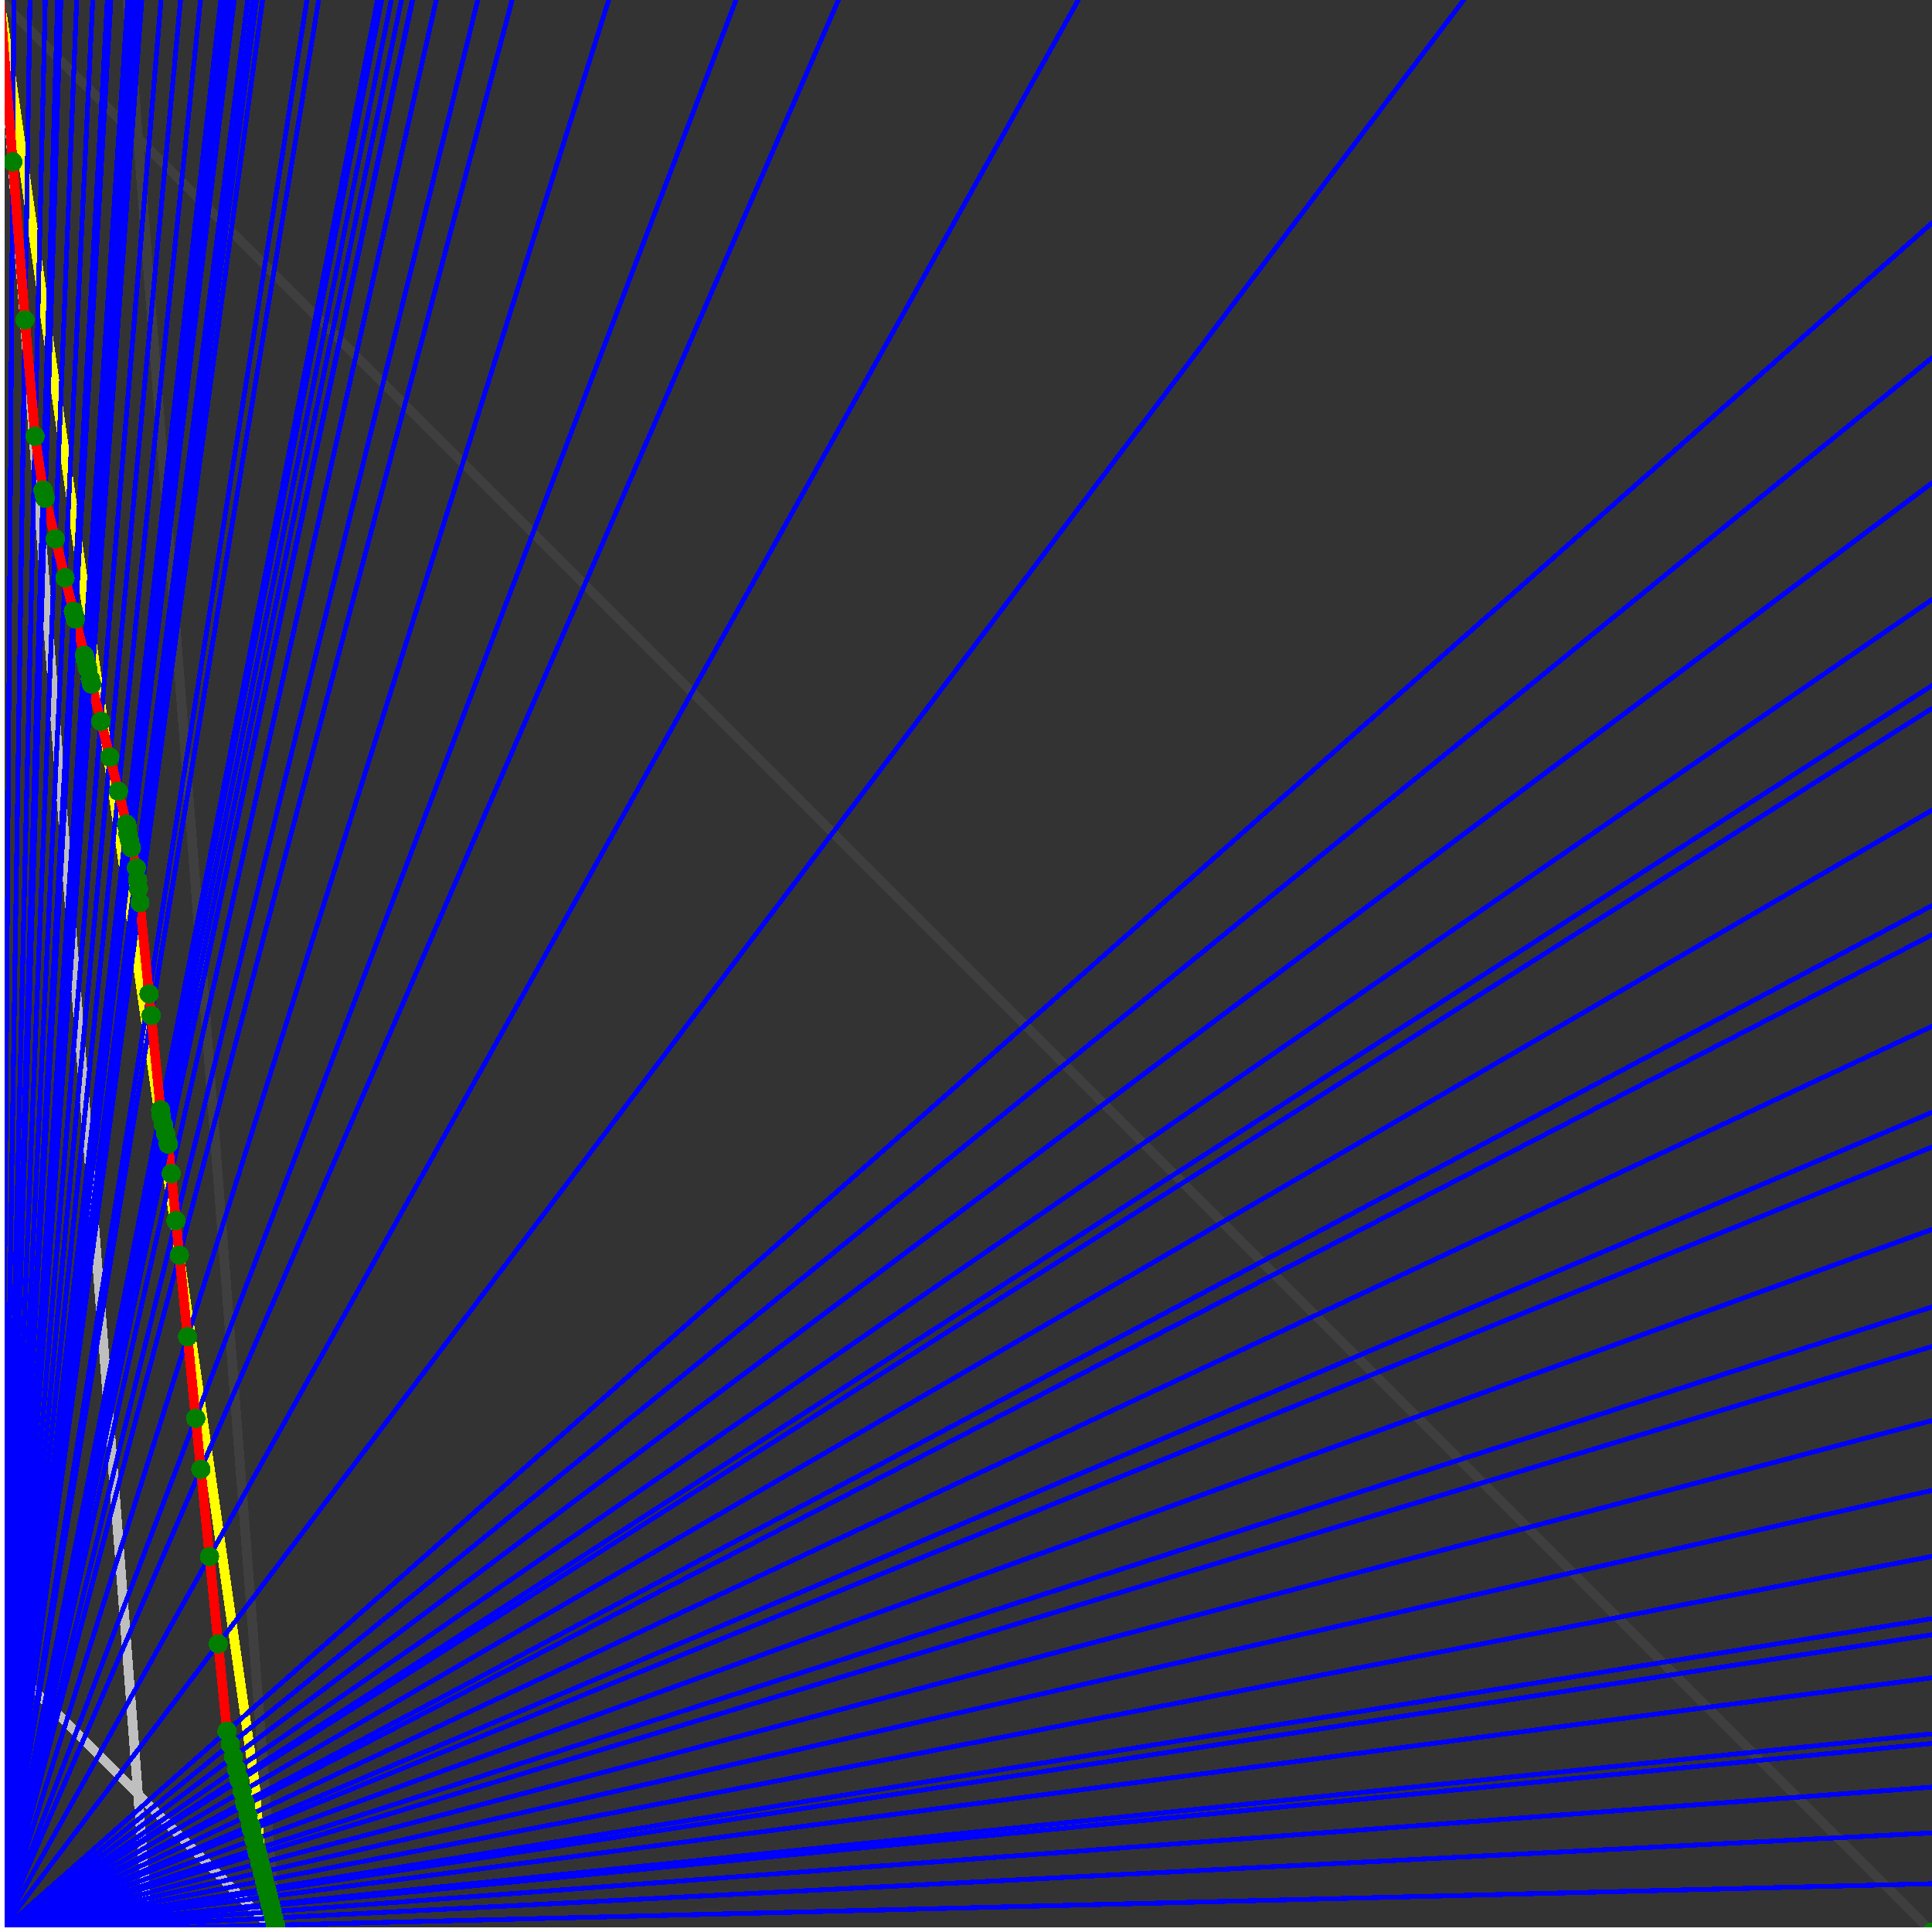 <svg xmlns="http://www.w3.org/2000/svg" version="1.1" width = "750" height = "750" viewBox = "0 0 750 750"  shape-rendering="crispEdges">
<rect x="0" y="0" width="750" height="750" fill="#333333" stroke="none"/>
<path stroke-linejoin="round" stroke-linecap="round" stroke="rgb(255,255,0)" stroke-width="3.75" fill="none" d="M 107.143 750 L 0 0 " />
<path stroke-linejoin="round" stroke-linecap="round" stroke="rgb(63,63,63)" stroke-width="3.75" fill="none" d="M 0 0 L 750 750 M 107.143 750 L 49.451 0 " />
<path stroke-linejoin="round" stroke-linecap="round" stroke="rgb(191,191,191)" stroke-width="3.75" fill="none" d="M 0 642.857 L 107.143 750 M 0 0 L 57.692 750 " />
<path stroke-linejoin="round" stroke-linecap="round" stroke="rgb(0,0,255)" stroke-width="1.875" fill="none" d="M 0 750 L 750 731.25 " />
<path stroke-linejoin="round" stroke-linecap="round" stroke="rgb(255,0,0)" stroke-width="3.75" fill="none" d="M 106.937 747.327 L 107.143 750 " />
<path stroke-linejoin="round" stroke-linecap="round" stroke="rgb(0,0,255)" stroke-width="1.875" fill="none" d="M 0 750 L 750 711.538 " />
<path stroke-linejoin="round" stroke-linecap="round" stroke="rgb(255,0,0)" stroke-width="3.75" fill="none" d="M 106.243 744.552 L 106.937 747.327 " />
<path stroke-linejoin="round" stroke-linecap="round" stroke="rgb(0,0,255)" stroke-width="1.875" fill="none" d="M 0 750 L 750 693.75 " />
<path stroke-linejoin="round" stroke-linecap="round" stroke="rgb(255,0,0)" stroke-width="3.75" fill="none" d="M 105.625 742.078 L 106.243 744.552 " />
<path stroke-linejoin="round" stroke-linecap="round" stroke="rgb(0,0,255)" stroke-width="1.875" fill="none" d="M 0 750 L 750 676.829 " />
<path stroke-linejoin="round" stroke-linecap="round" stroke="rgb(255,0,0)" stroke-width="3.75" fill="none" d="M 105.044 739.752 L 105.625 742.078 " />
<path stroke-linejoin="round" stroke-linecap="round" stroke="rgb(0,0,255)" stroke-width="1.875" fill="none" d="M 0 750 L 750 673.077 " />
<path stroke-linejoin="round" stroke-linecap="round" stroke="rgb(255,0,0)" stroke-width="3.75" fill="none" d="M 104.915 739.239 L 105.044 739.752 " />
<path stroke-linejoin="round" stroke-linecap="round" stroke="rgb(0,0,255)" stroke-width="1.875" fill="none" d="M 0 750 L 750 651.316 " />
<path stroke-linejoin="round" stroke-linecap="round" stroke="rgb(255,0,0)" stroke-width="3.75" fill="none" d="M 104.179 736.292 L 104.915 739.239 " />
<path stroke-linejoin="round" stroke-linecap="round" stroke="rgb(0,0,255)" stroke-width="1.875" fill="none" d="M 0 750 L 750 634.615 " />
<path stroke-linejoin="round" stroke-linecap="round" stroke="rgb(255,0,0)" stroke-width="3.75" fill="none" d="M 103.62 734.058 L 104.179 736.292 " />
<path stroke-linejoin="round" stroke-linecap="round" stroke="rgb(0,0,255)" stroke-width="1.875" fill="none" d="M 0 750 L 750 628.378 " />
<path stroke-linejoin="round" stroke-linecap="round" stroke="rgb(255,0,0)" stroke-width="3.75" fill="none" d="M 103.413 733.23 L 103.62 734.058 " />
<path stroke-linejoin="round" stroke-linecap="round" stroke="rgb(0,0,255)" stroke-width="1.875" fill="none" d="M 0 750 L 750 604.167 " />
<path stroke-linejoin="round" stroke-linecap="round" stroke="rgb(255,0,0)" stroke-width="3.75" fill="none" d="M 102.617 730.047 L 103.413 733.23 " />
<path stroke-linejoin="round" stroke-linecap="round" stroke="rgb(0,0,255)" stroke-width="1.875" fill="none" d="M 0 750 L 750 578.571 " />
<path stroke-linejoin="round" stroke-linecap="round" stroke="rgb(255,0,0)" stroke-width="3.75" fill="none" d="M 101.789 726.734 L 102.617 730.047 " />
<path stroke-linejoin="round" stroke-linecap="round" stroke="rgb(0,0,255)" stroke-width="1.875" fill="none" d="M 0 750 L 750 551.471 " />
<path stroke-linejoin="round" stroke-linecap="round" stroke="rgb(255,0,0)" stroke-width="3.75" fill="none" d="M 100.927 723.284 L 101.789 726.734 " />
<path stroke-linejoin="round" stroke-linecap="round" stroke="rgb(0,0,255)" stroke-width="1.875" fill="none" d="M 0 750 L 750 522.727 " />
<path stroke-linejoin="round" stroke-linecap="round" stroke="rgb(255,0,0)" stroke-width="3.75" fill="none" d="M 100.028 719.689 L 100.927 723.284 " />
<path stroke-linejoin="round" stroke-linecap="round" stroke="rgb(0,0,255)" stroke-width="1.875" fill="none" d="M 0 750 L 750 507.353 " />
<path stroke-linejoin="round" stroke-linecap="round" stroke="rgb(255,0,0)" stroke-width="3.75" fill="none" d="M 99.553 717.792 L 100.028 719.689 " />
<path stroke-linejoin="round" stroke-linecap="round" stroke="rgb(0,0,255)" stroke-width="1.875" fill="none" d="M 0 750 L 750 477.273 " />
<path stroke-linejoin="round" stroke-linecap="round" stroke="rgb(255,0,0)" stroke-width="3.75" fill="none" d="M 98.638 714.131 L 99.553 717.792 " />
<path stroke-linejoin="round" stroke-linecap="round" stroke="rgb(0,0,255)" stroke-width="1.875" fill="none" d="M 0 750 L 750 445.312 " />
<path stroke-linejoin="round" stroke-linecap="round" stroke="rgb(255,0,0)" stroke-width="3.75" fill="none" d="M 97.684 710.316 L 98.638 714.131 " />
<path stroke-linejoin="round" stroke-linecap="round" stroke="rgb(0,0,255)" stroke-width="1.875" fill="none" d="M 0 750 L 750 431.818 " />
<path stroke-linejoin="round" stroke-linecap="round" stroke="rgb(255,0,0)" stroke-width="3.75" fill="none" d="M 97.287 708.727 L 97.684 710.316 " />
<path stroke-linejoin="round" stroke-linecap="round" stroke="rgb(0,0,255)" stroke-width="1.875" fill="none" d="M 0 750 L 750 398.438 " />
<path stroke-linejoin="round" stroke-linecap="round" stroke="rgb(255,0,0)" stroke-width="3.75" fill="none" d="M 96.318 704.851 L 97.287 708.727 " />
<path stroke-linejoin="round" stroke-linecap="round" stroke="rgb(0,0,255)" stroke-width="1.875" fill="none" d="M 0 750 L 750 362.903 " />
<path stroke-linejoin="round" stroke-linecap="round" stroke="rgb(255,0,0)" stroke-width="3.75" fill="none" d="M 95.308 700.809 L 96.318 704.851 " />
<path stroke-linejoin="round" stroke-linecap="round" stroke="rgb(0,0,255)" stroke-width="1.875" fill="none" d="M 0 750 L 750 351.562 " />
<path stroke-linejoin="round" stroke-linecap="round" stroke="rgb(255,0,0)" stroke-width="3.75" fill="none" d="M 94.99 699.537 L 95.308 700.809 " />
<path stroke-linejoin="round" stroke-linecap="round" stroke="rgb(0,0,255)" stroke-width="1.875" fill="none" d="M 0 750 L 750 314.516 " />
<path stroke-linejoin="round" stroke-linecap="round" stroke="rgb(255,0,0)" stroke-width="3.75" fill="none" d="M 93.965 695.44 L 94.99 699.537 " />
<path stroke-linejoin="round" stroke-linecap="round" stroke="rgb(0,0,255)" stroke-width="1.875" fill="none" d="M 0 750 L 750 275 " />
<path stroke-linejoin="round" stroke-linecap="round" stroke="rgb(255,0,0)" stroke-width="3.75" fill="none" d="M 92.897 691.165 L 93.965 695.44 " />
<path stroke-linejoin="round" stroke-linecap="round" stroke="rgb(0,0,255)" stroke-width="1.875" fill="none" d="M 0 750 L 750 266.129 " />
<path stroke-linejoin="round" stroke-linecap="round" stroke="rgb(255,0,0)" stroke-width="3.75" fill="none" d="M 92.66 690.219 L 92.897 691.165 " />
<path stroke-linejoin="round" stroke-linecap="round" stroke="rgb(0,0,255)" stroke-width="1.875" fill="none" d="M 0 750 L 750 232.759 " />
<path stroke-linejoin="round" stroke-linecap="round" stroke="rgb(255,0,0)" stroke-width="3.75" fill="none" d="M 91.781 686.703 L 92.66 690.219 " />
<path stroke-linejoin="round" stroke-linecap="round" stroke="rgb(0,0,255)" stroke-width="1.875" fill="none" d="M 0 750 L 750 187.5 " />
<path stroke-linejoin="round" stroke-linecap="round" stroke="rgb(255,0,0)" stroke-width="3.75" fill="none" d="M 90.615 682.039 L 91.781 686.703 " />
<path stroke-linejoin="round" stroke-linecap="round" stroke="rgb(0,0,255)" stroke-width="1.875" fill="none" d="M 0 750 L 750 138.889 " />
<path stroke-linejoin="round" stroke-linecap="round" stroke="rgb(255,0,0)" stroke-width="3.75" fill="none" d="M 89.395 677.159 L 90.615 682.039 " />
<path stroke-linejoin="round" stroke-linecap="round" stroke="rgb(0,0,255)" stroke-width="1.875" fill="none" d="M 0 750 L 750 86.538 " />
<path stroke-linejoin="round" stroke-linecap="round" stroke="rgb(255,0,0)" stroke-width="3.75" fill="none" d="M 88.118 672.05 L 89.395 677.159 " />
<path stroke-linejoin="round" stroke-linecap="round" stroke="rgb(0,0,255)" stroke-width="1.875" fill="none" d="M 0 750 L 568.182 0 " />
<path stroke-linejoin="round" stroke-linecap="round" stroke="rgb(255,0,0)" stroke-width="3.75" fill="none" d="M 84.729 638.158 L 88.118 672.05 " />
<path stroke-linejoin="round" stroke-linecap="round" stroke="rgb(0,0,255)" stroke-width="1.875" fill="none" d="M 0 750 L 418.605 0 " />
<path stroke-linejoin="round" stroke-linecap="round" stroke="rgb(255,0,0)" stroke-width="3.75" fill="none" d="M 81.34 604.267 L 84.729 638.158 " />
<path stroke-linejoin="round" stroke-linecap="round" stroke="rgb(0,0,255)" stroke-width="1.875" fill="none" d="M 0 750 L 325.472 0 " />
<path stroke-linejoin="round" stroke-linecap="round" stroke="rgb(255,0,0)" stroke-width="3.75" fill="none" d="M 77.95 570.375 L 81.34 604.267 " />
<path stroke-linejoin="round" stroke-linecap="round" stroke="rgb(0,0,255)" stroke-width="1.875" fill="none" d="M 0 750 L 285.714 0 " />
<path stroke-linejoin="round" stroke-linecap="round" stroke="rgb(255,0,0)" stroke-width="3.75" fill="none" d="M 75.971 550.577 L 77.95 570.375 " />
<path stroke-linejoin="round" stroke-linecap="round" stroke="rgb(0,0,255)" stroke-width="1.875" fill="none" d="M 0 750 L 236.301 0 " />
<path stroke-linejoin="round" stroke-linecap="round" stroke="rgb(255,0,0)" stroke-width="3.75" fill="none" d="M 72.805 518.923 L 75.971 550.577 " />
<path stroke-linejoin="round" stroke-linecap="round" stroke="rgb(0,0,255)" stroke-width="1.875" fill="none" d="M 0 750 L 198.795 0 " />
<path stroke-linejoin="round" stroke-linecap="round" stroke="rgb(255,0,0)" stroke-width="3.75" fill="none" d="M 69.64 487.268 L 72.805 518.923 " />
<path stroke-linejoin="round" stroke-linecap="round" stroke="rgb(0,0,255)" stroke-width="1.875" fill="none" d="M 0 750 L 185.484 0 " />
<path stroke-linejoin="round" stroke-linecap="round" stroke="rgb(255,0,0)" stroke-width="3.75" fill="none" d="M 68.297 473.842 L 69.64 487.268 " />
<path stroke-linejoin="round" stroke-linecap="round" stroke="rgb(0,0,255)" stroke-width="1.875" fill="none" d="M 0 750 L 169.355 0 " />
<path stroke-linejoin="round" stroke-linecap="round" stroke="rgb(255,0,0)" stroke-width="3.75" fill="none" d="M 66.474 455.614 L 68.297 473.842 " />
<path stroke-linejoin="round" stroke-linecap="round" stroke="rgb(0,0,255)" stroke-width="1.875" fill="none" d="M 0 750 L 160.194 0 " />
<path stroke-linejoin="round" stroke-linecap="round" stroke="rgb(255,0,0)" stroke-width="3.75" fill="none" d="M 65.328 444.148 L 66.474 455.614 " />
<path stroke-linejoin="round" stroke-linecap="round" stroke="rgb(0,0,255)" stroke-width="1.875" fill="none" d="M 0 750 L 160 0 " />
<path stroke-linejoin="round" stroke-linecap="round" stroke="rgb(255,0,0)" stroke-width="3.75" fill="none" d="M 65.285 443.977 L 65.328 444.148 " />
<path stroke-linejoin="round" stroke-linecap="round" stroke="rgb(0,0,255)" stroke-width="1.875" fill="none" d="M 0 750 L 155.844 0 " />
<path stroke-linejoin="round" stroke-linecap="round" stroke="rgb(255,0,0)" stroke-width="3.75" fill="none" d="M 64.359 440.273 L 65.285 443.977 " />
<path stroke-linejoin="round" stroke-linecap="round" stroke="rgb(0,0,255)" stroke-width="1.875" fill="none" d="M 0 750 L 151.899 0 " />
<path stroke-linejoin="round" stroke-linecap="round" stroke="rgb(255,0,0)" stroke-width="3.75" fill="none" d="M 63.459 436.672 L 64.359 440.273 " />
<path stroke-linejoin="round" stroke-linecap="round" stroke="rgb(0,0,255)" stroke-width="1.875" fill="none" d="M 0 750 L 148.148 0 " />
<path stroke-linejoin="round" stroke-linecap="round" stroke="rgb(255,0,0)" stroke-width="3.75" fill="none" d="M 62.584 433.171 L 63.459 436.672 " />
<path stroke-linejoin="round" stroke-linecap="round" stroke="rgb(0,0,255)" stroke-width="1.875" fill="none" d="M 0 750 L 146.552 0 " />
<path stroke-linejoin="round" stroke-linecap="round" stroke="rgb(255,0,0)" stroke-width="3.75" fill="none" d="M 62.355 430.888 L 62.584 433.171 " />
<path stroke-linejoin="round" stroke-linecap="round" stroke="rgb(0,0,255)" stroke-width="1.875" fill="none" d="M 0 750 L 123.711 0 " />
<path stroke-linejoin="round" stroke-linecap="round" stroke="rgb(255,0,0)" stroke-width="3.75" fill="none" d="M 58.687 394.208 L 62.355 430.888 " />
<path stroke-linejoin="round" stroke-linecap="round" stroke="rgb(0,0,255)" stroke-width="1.875" fill="none" d="M 0 750 L 119.159 0 " />
<path stroke-linejoin="round" stroke-linecap="round" stroke="rgb(255,0,0)" stroke-width="3.75" fill="none" d="M 57.853 385.866 L 58.687 394.208 " />
<path stroke-linejoin="round" stroke-linecap="round" stroke="rgb(0,0,255)" stroke-width="1.875" fill="none" d="M 0 750 L 101.942 0 " />
<path stroke-linejoin="round" stroke-linecap="round" stroke="rgb(255,0,0)" stroke-width="3.75" fill="none" d="M 54.31 350.434 L 57.853 385.866 " />
<path stroke-linejoin="round" stroke-linecap="round" stroke="rgb(0,0,255)" stroke-width="1.875" fill="none" d="M 0 750 L 99.558 0 " />
<path stroke-linejoin="round" stroke-linecap="round" stroke="rgb(255,0,0)" stroke-width="3.75" fill="none" d="M 53.764 344.977 L 54.31 350.434 " />
<path stroke-linejoin="round" stroke-linecap="round" stroke="rgb(0,0,255)" stroke-width="1.875" fill="none" d="M 0 750 L 98.131 0 " />
<path stroke-linejoin="round" stroke-linecap="round" stroke="rgb(255,0,0)" stroke-width="3.75" fill="none" d="M 53.43 341.639 L 53.764 344.977 " />
<path stroke-linejoin="round" stroke-linecap="round" stroke="rgb(0,0,255)" stroke-width="1.875" fill="none" d="M 0 750 L 96.154 0 " />
<path stroke-linejoin="round" stroke-linecap="round" stroke="rgb(255,0,0)" stroke-width="3.75" fill="none" d="M 52.959 336.922 L 53.43 341.639 " />
<path stroke-linejoin="round" stroke-linecap="round" stroke="rgb(0,0,255)" stroke-width="1.875" fill="none" d="M 0 750 L 90.909 0 " />
<path stroke-linejoin="round" stroke-linecap="round" stroke="rgb(255,0,0)" stroke-width="3.75" fill="none" d="M 51.013 329.141 L 52.959 336.922 " />
<path stroke-linejoin="round" stroke-linecap="round" stroke="rgb(0,0,255)" stroke-width="1.875" fill="none" d="M 0 750 L 89.109 0 " />
<path stroke-linejoin="round" stroke-linecap="round" stroke="rgb(255,0,0)" stroke-width="3.75" fill="none" d="M 50.329 326.402 L 51.013 329.141 " />
<path stroke-linejoin="round" stroke-linecap="round" stroke="rgb(0,0,255)" stroke-width="1.875" fill="none" d="M 0 750 L 87.379 0 " />
<path stroke-linejoin="round" stroke-linecap="round" stroke="rgb(255,0,0)" stroke-width="3.75" fill="none" d="M 49.662 323.735 L 50.329 326.402 " />
<path stroke-linejoin="round" stroke-linecap="round" stroke="rgb(0,0,255)" stroke-width="1.875" fill="none" d="M 0 750 L 86.283 0 " />
<path stroke-linejoin="round" stroke-linecap="round" stroke="rgb(255,0,0)" stroke-width="3.75" fill="none" d="M 49.372 320.84 L 49.662 323.735 " />
<path stroke-linejoin="round" stroke-linecap="round" stroke="rgb(0,0,255)" stroke-width="1.875" fill="none" d="M 0 750 L 85.714 0 " />
<path stroke-linejoin="round" stroke-linecap="round" stroke="rgb(255,0,0)" stroke-width="3.75" fill="none" d="M 49.149 319.946 L 49.372 320.84 " />
<path stroke-linejoin="round" stroke-linecap="round" stroke="rgb(0,0,255)" stroke-width="1.875" fill="none" d="M 0 750 L 77.83 0 " />
<path stroke-linejoin="round" stroke-linecap="round" stroke="rgb(255,0,0)" stroke-width="3.75" fill="none" d="M 45.954 307.168 L 49.149 319.946 " />
<path stroke-linejoin="round" stroke-linecap="round" stroke="rgb(0,0,255)" stroke-width="1.875" fill="none" d="M 0 750 L 70.093 0 " />
<path stroke-linejoin="round" stroke-linecap="round" stroke="rgb(255,0,0)" stroke-width="3.75" fill="none" d="M 42.629 293.867 L 45.954 307.168 " />
<path stroke-linejoin="round" stroke-linecap="round" stroke="rgb(0,0,255)" stroke-width="1.875" fill="none" d="M 0 750 L 62.5 0 " />
<path stroke-linejoin="round" stroke-linecap="round" stroke="rgb(255,0,0)" stroke-width="3.75" fill="none" d="M 39.166 280.013 L 42.629 293.867 " />
<path stroke-linejoin="round" stroke-linecap="round" stroke="rgb(0,0,255)" stroke-width="1.875" fill="none" d="M 0 750 L 55.046 0 " />
<path stroke-linejoin="round" stroke-linecap="round" stroke="rgb(255,0,0)" stroke-width="3.75" fill="none" d="M 35.555 265.569 L 39.166 280.013 " />
<path stroke-linejoin="round" stroke-linecap="round" stroke="rgb(0,0,255)" stroke-width="1.875" fill="none" d="M 0 750 L 54.054 0 " />
<path stroke-linejoin="round" stroke-linecap="round" stroke="rgb(255,0,0)" stroke-width="3.75" fill="none" d="M 35.057 263.58 L 35.555 265.569 " />
<path stroke-linejoin="round" stroke-linecap="round" stroke="rgb(0,0,255)" stroke-width="1.875" fill="none" d="M 0 750 L 52.174 0 " />
<path stroke-linejoin="round" stroke-linecap="round" stroke="rgb(255,0,0)" stroke-width="3.75" fill="none" d="M 34.103 259.764 L 35.057 263.58 " />
<path stroke-linejoin="round" stroke-linecap="round" stroke="rgb(0,0,255)" stroke-width="1.875" fill="none" d="M 0 750 L 51.282 0 " />
<path stroke-linejoin="round" stroke-linecap="round" stroke="rgb(255,0,0)" stroke-width="3.75" fill="none" d="M 33.646 257.933 L 34.103 259.764 " />
<path stroke-linejoin="round" stroke-linecap="round" stroke="rgb(0,0,255)" stroke-width="1.875" fill="none" d="M 0 750 L 50.42 0 " />
<path stroke-linejoin="round" stroke-linecap="round" stroke="rgb(255,0,0)" stroke-width="3.75" fill="none" d="M 33.2 256.15 L 33.646 257.933 " />
<path stroke-linejoin="round" stroke-linecap="round" stroke="rgb(0,0,255)" stroke-width="1.875" fill="none" d="M 0 750 L 49.587 0 " />
<path stroke-linejoin="round" stroke-linecap="round" stroke="rgb(255,0,0)" stroke-width="3.75" fill="none" d="M 32.766 254.414 L 33.2 256.15 " />
<path stroke-linejoin="round" stroke-linecap="round" stroke="rgb(0,0,255)" stroke-width="1.875" fill="none" d="M 0 750 L 43.033 0 " />
<path stroke-linejoin="round" stroke-linecap="round" stroke="rgb(255,0,0)" stroke-width="3.75" fill="none" d="M 29.244 240.325 L 32.766 254.414 " />
<path stroke-linejoin="round" stroke-linecap="round" stroke="rgb(0,0,255)" stroke-width="1.875" fill="none" d="M 0 750 L 42.339 0 " />
<path stroke-linejoin="round" stroke-linecap="round" stroke="rgb(255,0,0)" stroke-width="3.75" fill="none" d="M 28.859 238.786 L 29.244 240.325 " />
<path stroke-linejoin="round" stroke-linecap="round" stroke="rgb(0,0,255)" stroke-width="1.875" fill="none" d="M 0 750 L 41.667 0 " />
<path stroke-linejoin="round" stroke-linecap="round" stroke="rgb(255,0,0)" stroke-width="3.75" fill="none" d="M 28.484 237.287 L 28.859 238.786 " />
<path stroke-linejoin="round" stroke-linecap="round" stroke="rgb(0,0,255)" stroke-width="1.875" fill="none" d="M 0 750 L 36 0 " />
<path stroke-linejoin="round" stroke-linecap="round" stroke="rgb(255,0,0)" stroke-width="3.75" fill="none" d="M 25.234 224.287 L 28.484 237.287 " />
<path stroke-linejoin="round" stroke-linecap="round" stroke="rgb(0,0,255)" stroke-width="1.875" fill="none" d="M 0 750 L 29.762 0 " />
<path stroke-linejoin="round" stroke-linecap="round" stroke="rgb(255,0,0)" stroke-width="3.75" fill="none" d="M 21.461 209.193 L 25.234 224.287 " />
<path stroke-linejoin="round" stroke-linecap="round" stroke="rgb(0,0,255)" stroke-width="1.875" fill="none" d="M 0 750 L 23.622 0 " />
<path stroke-linejoin="round" stroke-linecap="round" stroke="rgb(255,0,0)" stroke-width="3.75" fill="none" d="M 17.529 193.465 L 21.461 209.193 " />
<path stroke-linejoin="round" stroke-linecap="round" stroke="rgb(0,0,255)" stroke-width="1.875" fill="none" d="M 0 750 L 23.256 0 " />
<path stroke-linejoin="round" stroke-linecap="round" stroke="rgb(255,0,0)" stroke-width="3.75" fill="none" d="M 17.287 192.498 L 17.529 193.465 " />
<path stroke-linejoin="round" stroke-linecap="round" stroke="rgb(0,0,255)" stroke-width="1.875" fill="none" d="M 0 750 L 22.901 0 " />
<path stroke-linejoin="round" stroke-linecap="round" stroke="rgb(255,0,0)" stroke-width="3.75" fill="none" d="M 17.052 191.557 L 17.287 192.498 " />
<path stroke-linejoin="round" stroke-linecap="round" stroke="rgb(0,0,255)" stroke-width="1.875" fill="none" d="M 0 750 L 22.556 0 " />
<path stroke-linejoin="round" stroke-linecap="round" stroke="rgb(255,0,0)" stroke-width="3.75" fill="none" d="M 16.823 190.642 L 17.052 191.557 " />
<path stroke-linejoin="round" stroke-linecap="round" stroke="rgb(0,0,255)" stroke-width="1.875" fill="none" d="M 0 750 L 22.388 0 " />
<path stroke-linejoin="round" stroke-linecap="round" stroke="rgb(255,0,0)" stroke-width="3.75" fill="none" d="M 16.711 190.193 L 16.823 190.642 " />
<path stroke-linejoin="round" stroke-linecap="round" stroke="rgb(0,0,255)" stroke-width="1.875" fill="none" d="M 0 750 L 17.578 0 " />
<path stroke-linejoin="round" stroke-linecap="round" stroke="rgb(255,0,0)" stroke-width="3.75" fill="none" d="M 13.61 169.31 L 16.711 190.193 " />
<path stroke-linejoin="round" stroke-linecap="round" stroke="rgb(0,0,255)" stroke-width="1.875" fill="none" d="M 0 750 L 11.628 0 " />
<path stroke-linejoin="round" stroke-linecap="round" stroke="rgb(255,0,0)" stroke-width="3.75" fill="none" d="M 9.702 124.191 L 13.61 169.31 " />
<path stroke-linejoin="round" stroke-linecap="round" stroke="rgb(0,0,255)" stroke-width="1.875" fill="none" d="M 0 750 L 5.396 0 " />
<path stroke-linejoin="round" stroke-linecap="round" stroke="rgb(255,0,0)" stroke-width="3.75" fill="none" d="M 4.944 62.812 L 9.702 124.191 " />
<path stroke-linejoin="round" stroke-linecap="round" stroke="rgb(0,0,255)" stroke-width="1.875" fill="none" d="M 0 750 L 0 0 " />
<path stroke-linejoin="round" stroke-linecap="round" stroke="rgb(255,0,0)" stroke-width="3.75" fill="none" d="M 0 0 L 4.944 62.813 " />
<circle cx="106.937" cy="747.327" r="3.75" style="fill:rgb(0,127,0);stroke-width:1" /><circle cx="106.243" cy="744.552" r="3.75" style="fill:rgb(0,127,0);stroke-width:1" /><circle cx="105.625" cy="742.078" r="3.75" style="fill:rgb(0,127,0);stroke-width:1" /><circle cx="105.044" cy="739.752" r="3.75" style="fill:rgb(0,127,0);stroke-width:1" /><circle cx="104.915" cy="739.239" r="3.75" style="fill:rgb(0,127,0);stroke-width:1" /><circle cx="104.179" cy="736.292" r="3.75" style="fill:rgb(0,127,0);stroke-width:1" /><circle cx="103.62" cy="734.058" r="3.75" style="fill:rgb(0,127,0);stroke-width:1" /><circle cx="103.413" cy="733.23" r="3.75" style="fill:rgb(0,127,0);stroke-width:1" /><circle cx="102.617" cy="730.047" r="3.75" style="fill:rgb(0,127,0);stroke-width:1" /><circle cx="101.789" cy="726.734" r="3.75" style="fill:rgb(0,127,0);stroke-width:1" /><circle cx="100.927" cy="723.284" r="3.75" style="fill:rgb(0,127,0);stroke-width:1" /><circle cx="100.028" cy="719.689" r="3.75" style="fill:rgb(0,127,0);stroke-width:1" /><circle cx="99.553" cy="717.792" r="3.75" style="fill:rgb(0,127,0);stroke-width:1" /><circle cx="98.638" cy="714.131" r="3.75" style="fill:rgb(0,127,0);stroke-width:1" /><circle cx="97.684" cy="710.316" r="3.75" style="fill:rgb(0,127,0);stroke-width:1" /><circle cx="97.287" cy="708.727" r="3.75" style="fill:rgb(0,127,0);stroke-width:1" /><circle cx="96.318" cy="704.851" r="3.75" style="fill:rgb(0,127,0);stroke-width:1" /><circle cx="95.308" cy="700.809" r="3.75" style="fill:rgb(0,127,0);stroke-width:1" /><circle cx="94.99" cy="699.537" r="3.75" style="fill:rgb(0,127,0);stroke-width:1" /><circle cx="93.965" cy="695.439" r="3.75" style="fill:rgb(0,127,0);stroke-width:1" /><circle cx="92.897" cy="691.165" r="3.75" style="fill:rgb(0,127,0);stroke-width:1" /><circle cx="92.66" cy="690.219" r="3.75" style="fill:rgb(0,127,0);stroke-width:1" /><circle cx="91.781" cy="686.703" r="3.75" style="fill:rgb(0,127,0);stroke-width:1" /><circle cx="90.615" cy="682.039" r="3.75" style="fill:rgb(0,127,0);stroke-width:1" /><circle cx="89.395" cy="677.159" r="3.75" style="fill:rgb(0,127,0);stroke-width:1" /><circle cx="88.118" cy="672.05" r="3.75" style="fill:rgb(0,127,0);stroke-width:1" /><circle cx="84.729" cy="638.158" r="3.75" style="fill:rgb(0,127,0);stroke-width:1" /><circle cx="81.34" cy="604.267" r="3.75" style="fill:rgb(0,127,0);stroke-width:1" /><circle cx="77.95" cy="570.375" r="3.75" style="fill:rgb(0,127,0);stroke-width:1" /><circle cx="75.971" cy="550.577" r="3.75" style="fill:rgb(0,127,0);stroke-width:1" /><circle cx="72.805" cy="518.923" r="3.75" style="fill:rgb(0,127,0);stroke-width:1" /><circle cx="69.64" cy="487.268" r="3.75" style="fill:rgb(0,127,0);stroke-width:1" /><circle cx="68.297" cy="473.842" r="3.75" style="fill:rgb(0,127,0);stroke-width:1" /><circle cx="66.474" cy="455.614" r="3.75" style="fill:rgb(0,127,0);stroke-width:1" /><circle cx="65.328" cy="444.148" r="3.75" style="fill:rgb(0,127,0);stroke-width:1" /><circle cx="65.285" cy="443.977" r="3.75" style="fill:rgb(0,127,0);stroke-width:1" /><circle cx="64.359" cy="440.273" r="3.75" style="fill:rgb(0,127,0);stroke-width:1" /><circle cx="63.459" cy="436.672" r="3.75" style="fill:rgb(0,127,0);stroke-width:1" /><circle cx="62.584" cy="433.171" r="3.75" style="fill:rgb(0,127,0);stroke-width:1" /><circle cx="62.355" cy="430.888" r="3.75" style="fill:rgb(0,127,0);stroke-width:1" /><circle cx="58.687" cy="394.208" r="3.75" style="fill:rgb(0,127,0);stroke-width:1" /><circle cx="57.853" cy="385.866" r="3.75" style="fill:rgb(0,127,0);stroke-width:1" /><circle cx="54.31" cy="350.434" r="3.75" style="fill:rgb(0,127,0);stroke-width:1" /><circle cx="53.764" cy="344.977" r="3.75" style="fill:rgb(0,127,0);stroke-width:1" /><circle cx="53.43" cy="341.639" r="3.75" style="fill:rgb(0,127,0);stroke-width:1" /><circle cx="52.959" cy="336.922" r="3.75" style="fill:rgb(0,127,0);stroke-width:1" /><circle cx="51.013" cy="329.141" r="3.75" style="fill:rgb(0,127,0);stroke-width:1" /><circle cx="50.329" cy="326.402" r="3.75" style="fill:rgb(0,127,0);stroke-width:1" /><circle cx="49.662" cy="323.735" r="3.75" style="fill:rgb(0,127,0);stroke-width:1" /><circle cx="49.372" cy="320.84" r="3.75" style="fill:rgb(0,127,0);stroke-width:1" /><circle cx="49.149" cy="319.946" r="3.75" style="fill:rgb(0,127,0);stroke-width:1" /><circle cx="45.954" cy="307.168" r="3.75" style="fill:rgb(0,127,0);stroke-width:1" /><circle cx="42.629" cy="293.867" r="3.75" style="fill:rgb(0,127,0);stroke-width:1" /><circle cx="39.166" cy="280.013" r="3.75" style="fill:rgb(0,127,0);stroke-width:1" /><circle cx="35.555" cy="265.569" r="3.75" style="fill:rgb(0,127,0);stroke-width:1" /><circle cx="35.057" cy="263.58" r="3.75" style="fill:rgb(0,127,0);stroke-width:1" /><circle cx="34.103" cy="259.764" r="3.75" style="fill:rgb(0,127,0);stroke-width:1" /><circle cx="33.646" cy="257.933" r="3.75" style="fill:rgb(0,127,0);stroke-width:1" /><circle cx="33.2" cy="256.15" r="3.75" style="fill:rgb(0,127,0);stroke-width:1" /><circle cx="32.766" cy="254.414" r="3.75" style="fill:rgb(0,127,0);stroke-width:1" /><circle cx="29.244" cy="240.325" r="3.75" style="fill:rgb(0,127,0);stroke-width:1" /><circle cx="28.859" cy="238.786" r="3.75" style="fill:rgb(0,127,0);stroke-width:1" /><circle cx="28.484" cy="237.287" r="3.75" style="fill:rgb(0,127,0);stroke-width:1" /><circle cx="25.234" cy="224.287" r="3.75" style="fill:rgb(0,127,0);stroke-width:1" /><circle cx="21.461" cy="209.193" r="3.75" style="fill:rgb(0,127,0);stroke-width:1" /><circle cx="17.529" cy="193.465" r="3.75" style="fill:rgb(0,127,0);stroke-width:1" /><circle cx="17.287" cy="192.498" r="3.75" style="fill:rgb(0,127,0);stroke-width:1" /><circle cx="17.052" cy="191.557" r="3.75" style="fill:rgb(0,127,0);stroke-width:1" /><circle cx="16.823" cy="190.642" r="3.75" style="fill:rgb(0,127,0);stroke-width:1" /><circle cx="16.711" cy="190.193" r="3.75" style="fill:rgb(0,127,0);stroke-width:1" /><circle cx="13.61" cy="169.31" r="3.75" style="fill:rgb(0,127,0);stroke-width:1" /><circle cx="9.702" cy="124.191" r="3.75" style="fill:rgb(0,127,0);stroke-width:1" /><circle cx="4.944" cy="62.812" r="3.75" style="fill:rgb(0,127,0);stroke-width:1" /><circle cx="750" cy="750" r="3.75" style="fill:rgb(0,127,0);stroke-width:1" /><path stroke-linejoin="round" stroke-linecap="round" stroke="rgb(255,255,255)" stroke-width="3.75" fill="none" d="M 0 750 L 750 750 M 0 750 L 0 0 " />

</svg>
